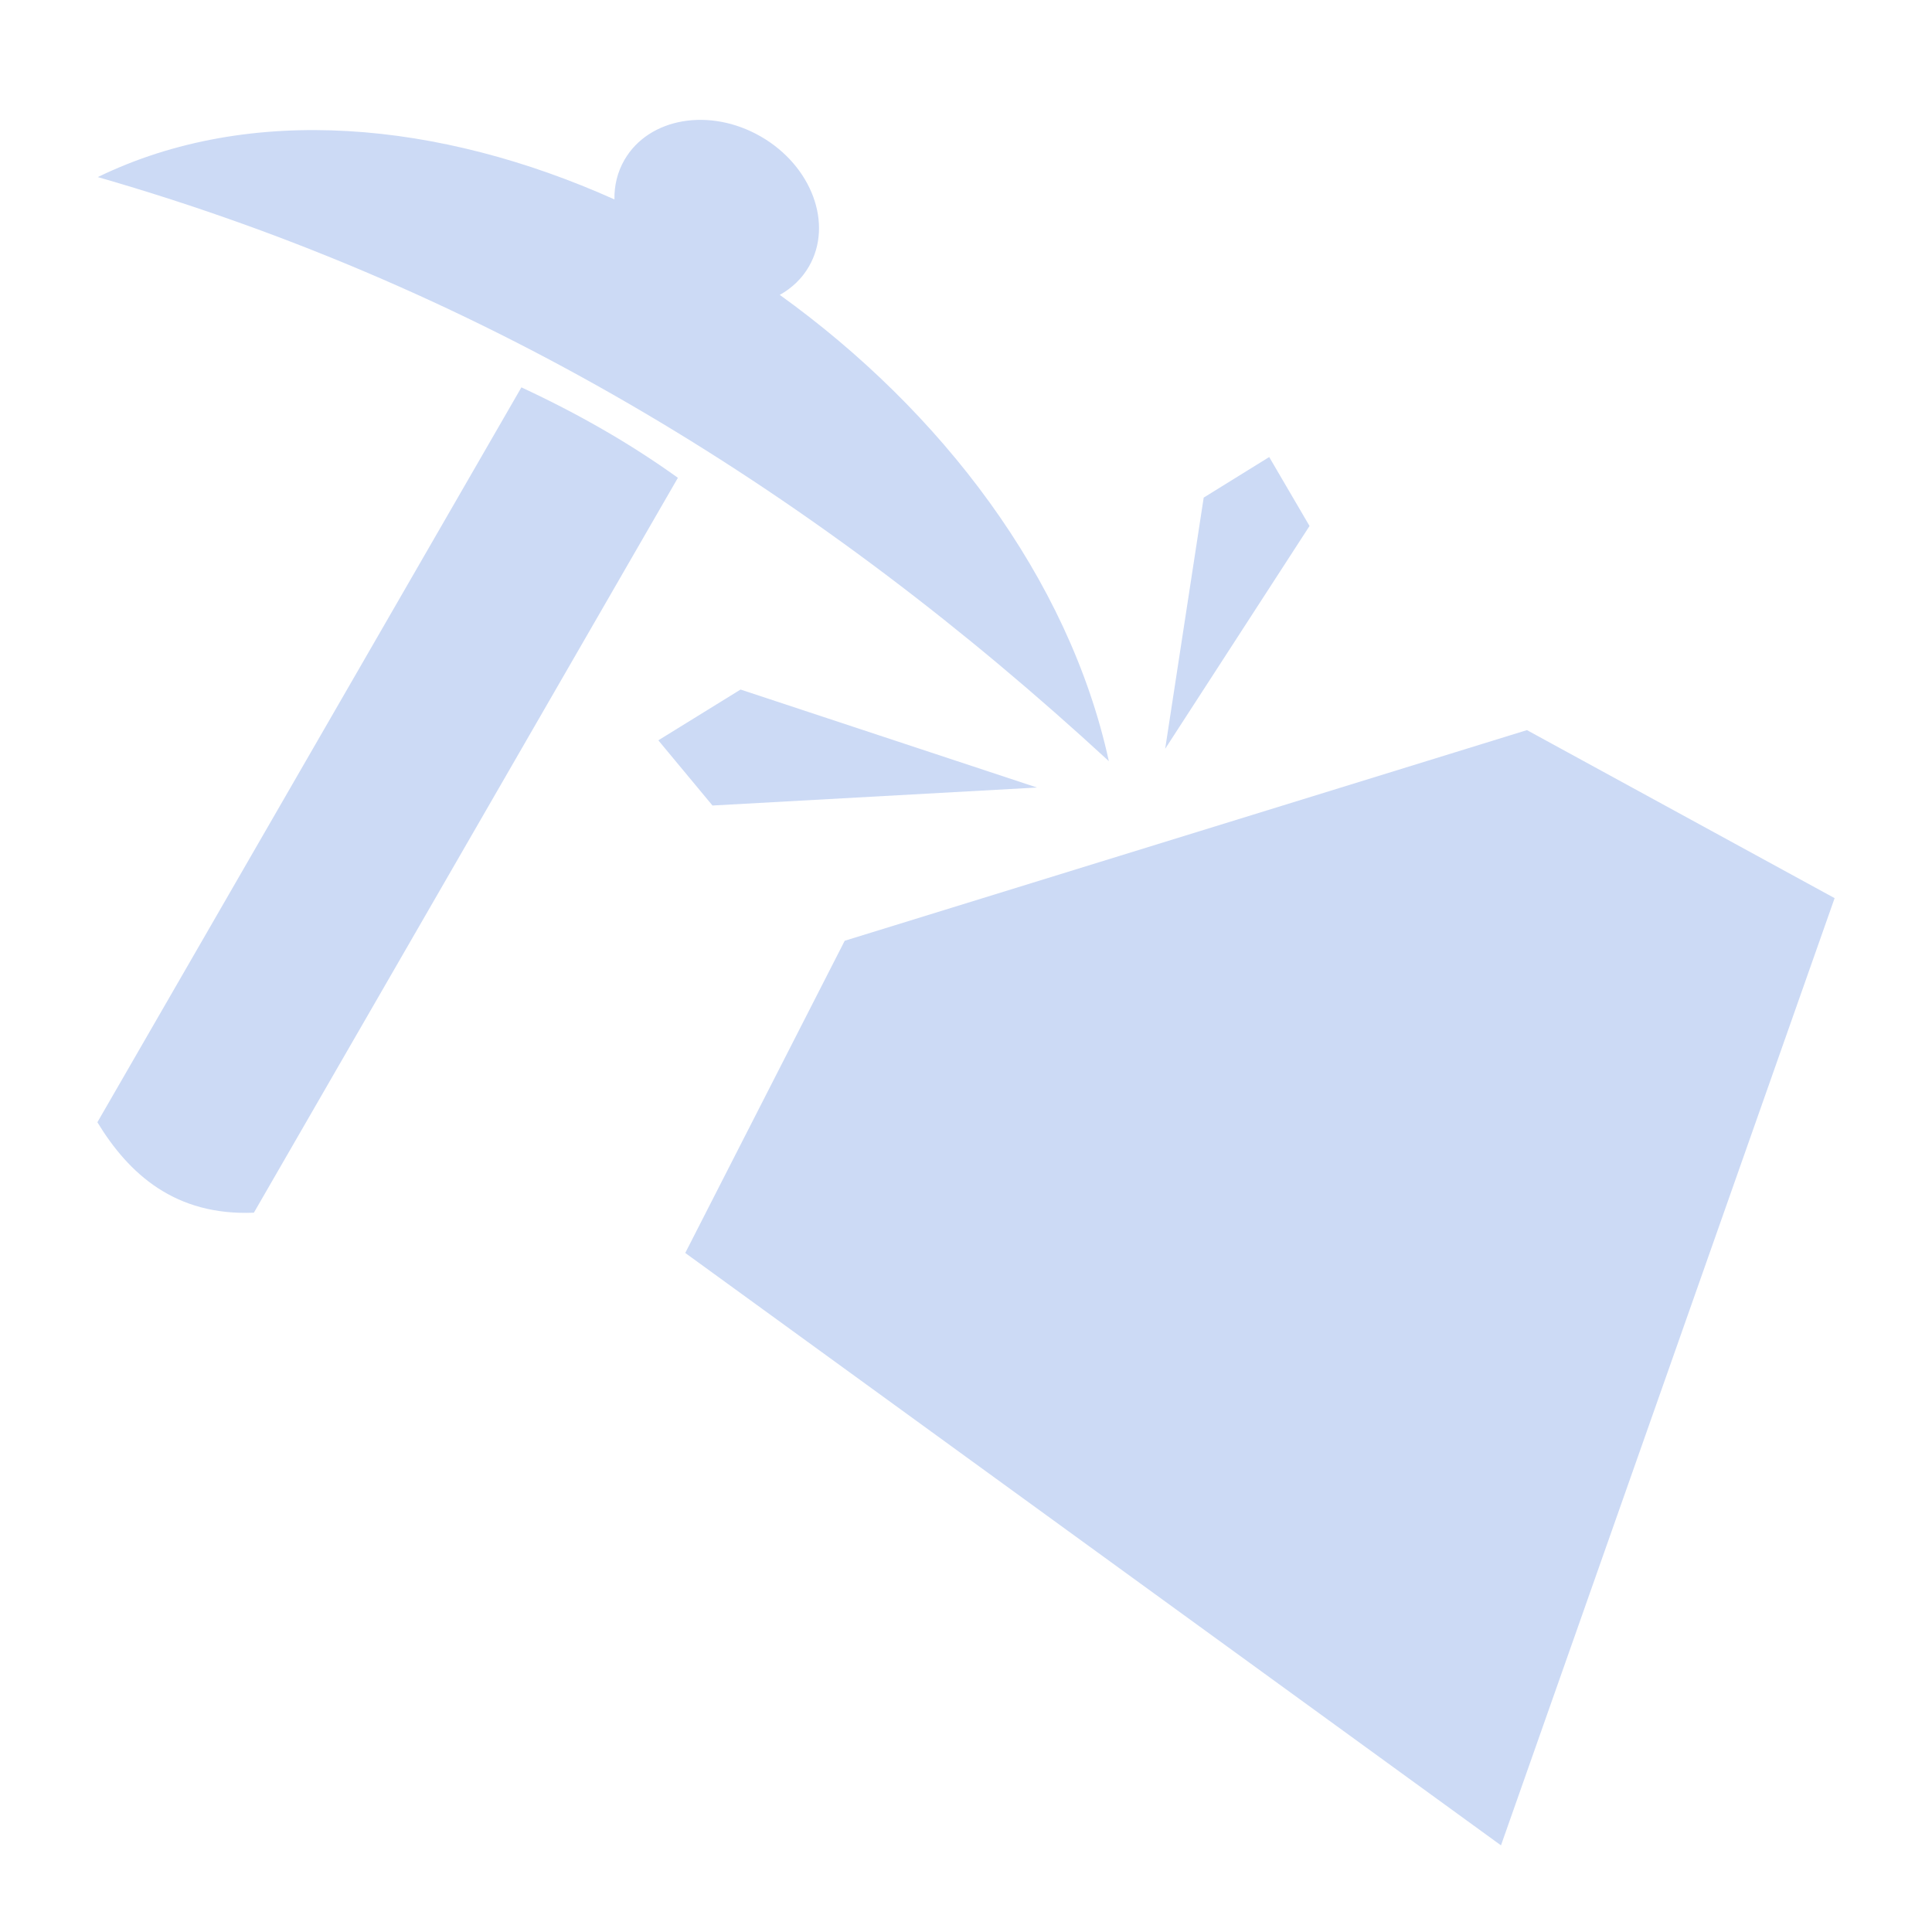 <!DOCTYPE svg PUBLIC "-//W3C//DTD SVG 1.1//EN" "http://www.w3.org/Graphics/SVG/1.1/DTD/svg11.dtd">
<!-- Uploaded to: SVG Repo, www.svgrepo.com, Transformed by: SVG Repo Mixer Tools -->
<svg fill="#CCDAF5" width="800px" height="800px" viewBox="0 0 32 32" version="1.1" xmlns="http://www.w3.org/2000/svg">
<g id="SVGRepo_bgCarrier" stroke-width="0"/>
<g id="SVGRepo_tracerCarrier" stroke-linecap="round" stroke-linejoin="round"/>
<g id="SVGRepo_iconCarrier"> <title>mining-diamonds</title> <path d="M21.022 7.57l-1.085 0.672-0.638 4.16-0.001 0.002 2.392-3.692zM17.176 13.044l-4.91-1.623-1.362 0.841 0.897 1.080zM12.916 4.884c0.199-0.111 0.367-0.269 0.483-0.471 0.404-0.701 0.048-1.664-0.796-2.151s-1.856-0.314-2.26 0.386c-0.117 0.202-0.17 0.426-0.166 0.655-2.892-1.297-6.034-1.598-8.557-0.37 6.565 1.888 12.005 5.305 16.746 9.674-0.665-3.046-2.783-5.805-5.451-7.723zM8.636 6.416l-7.023 12.172c0.521 0.857 1.287 1.552 2.592 1.498l7.023-12.172c-0.798-0.574-1.666-1.068-2.592-1.498zM25.291 12.093l-11.3 3.489-2.641 5.171 13.511 9.812 5.526-15.689z"/> </g>
</svg>